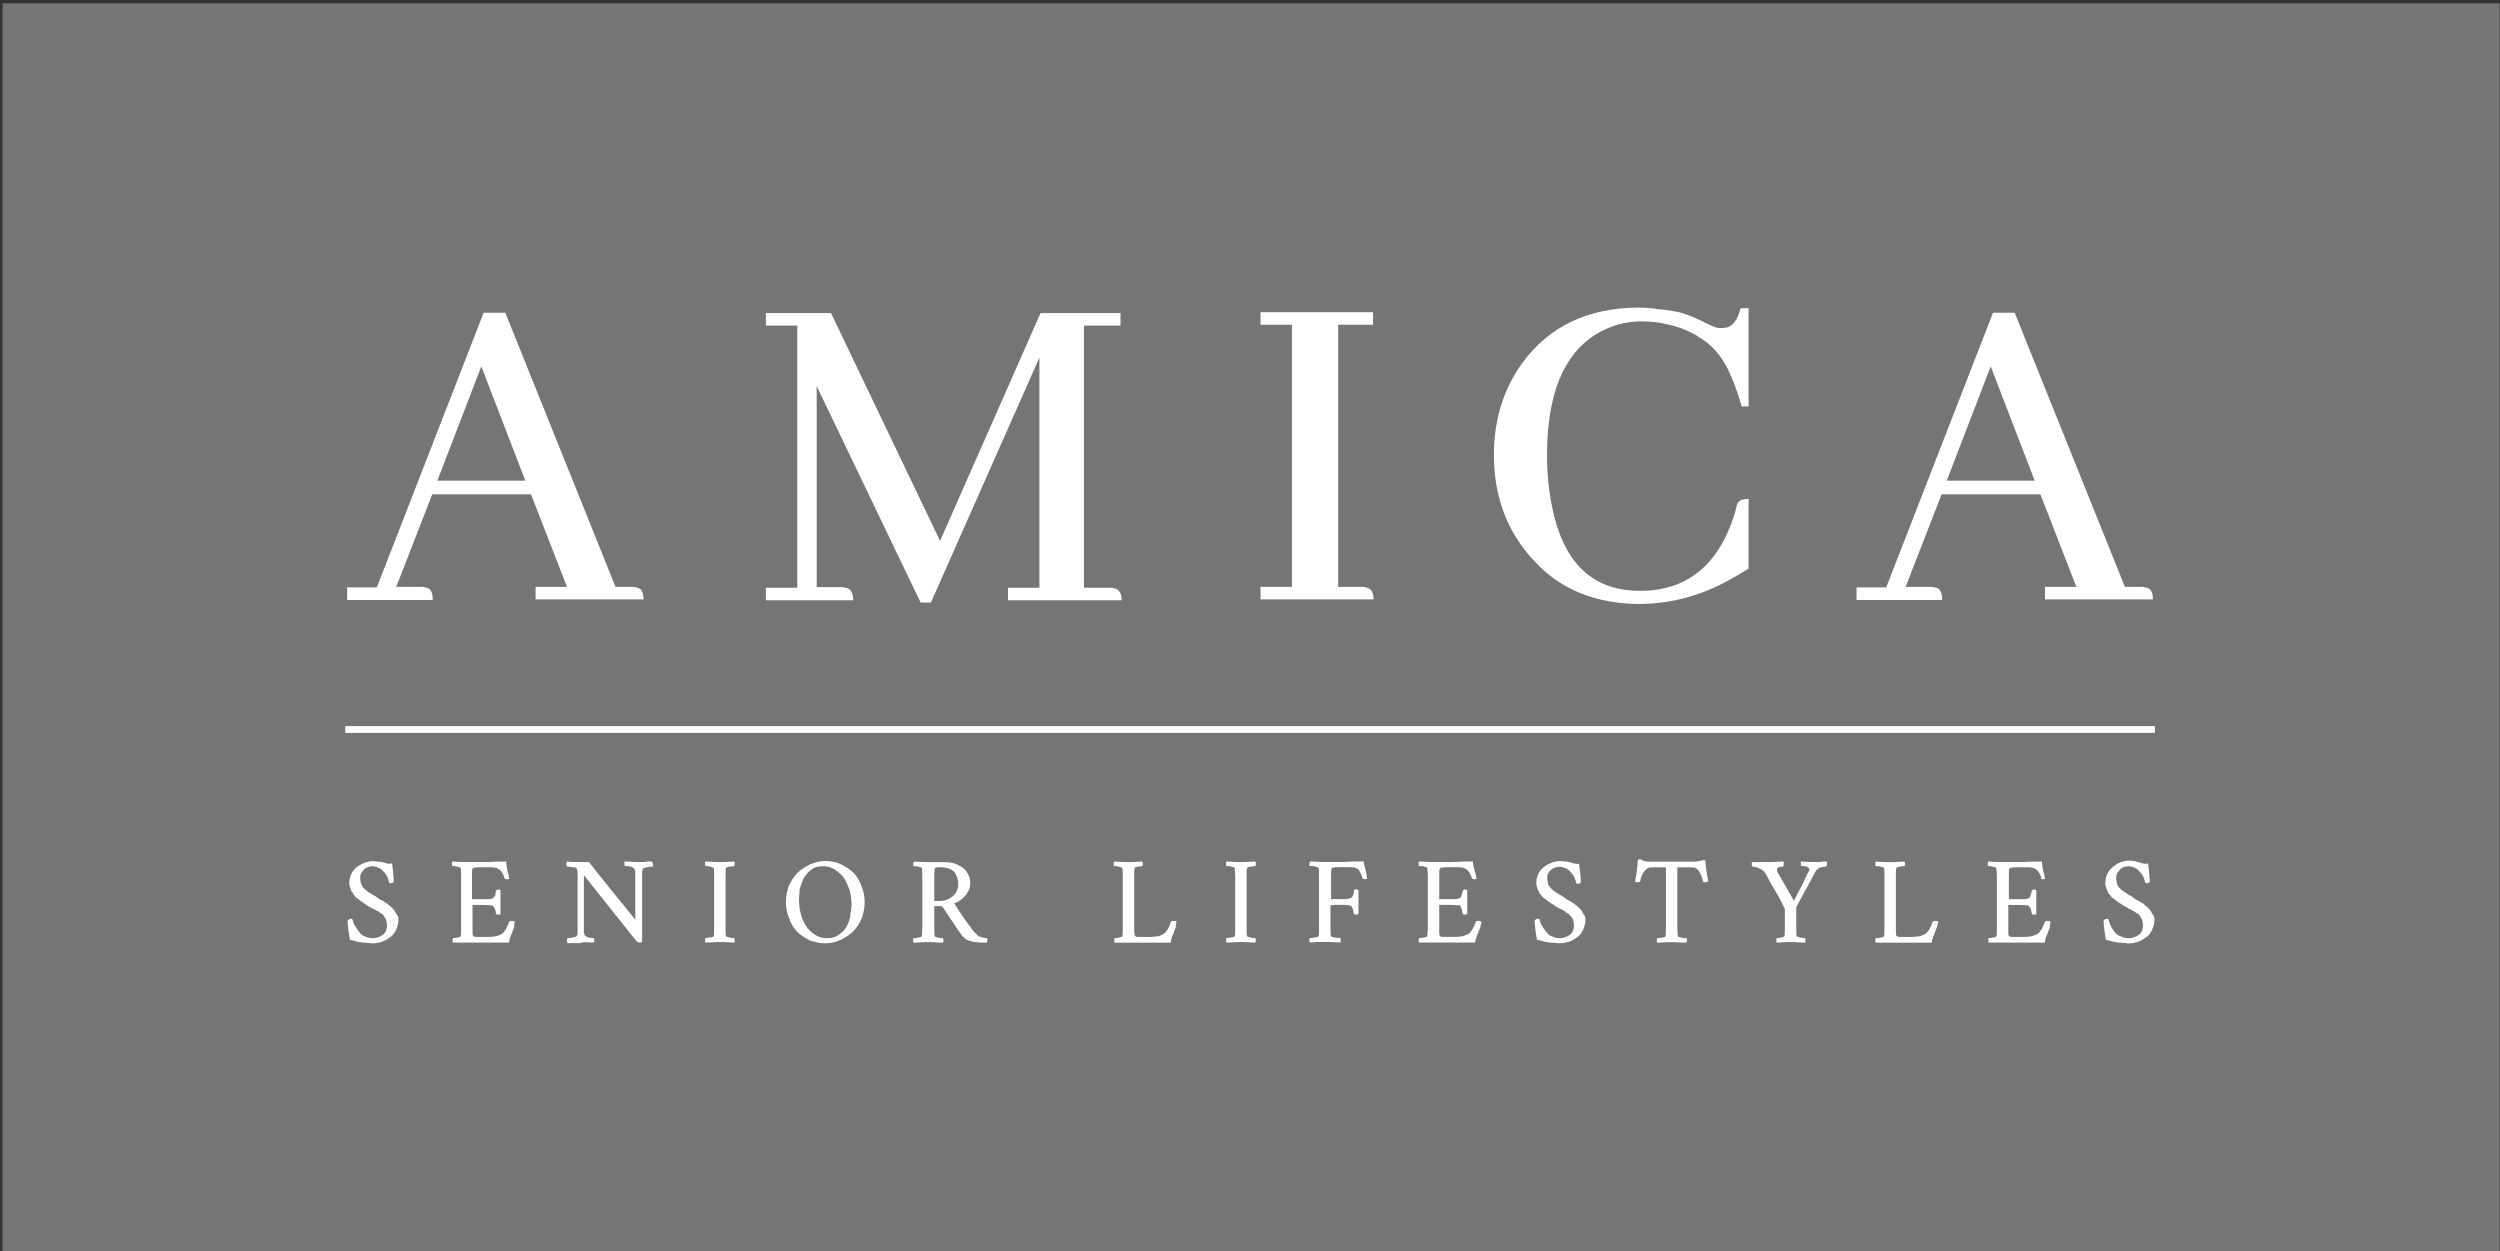 <?xml version="1.0" encoding="utf-8"?>
<!-- Generator: Adobe Illustrator 26.5.0, SVG Export Plug-In . SVG Version: 6.00 Build 0)  -->
<svg version="1.1" id="Layer_1" xmlns="http://www.w3.org/2000/svg" xmlns:xlink="http://www.w3.org/1999/xlink" x="0px" y="0px"
	 viewBox="0 0 595.4 298" style="enable-background:new 0 0 595.4 298;" xml:space="preserve">
<rect x="0" y="0" width="595.4" height="298" fill="#333333" stroke="none"/>
<style type="text/css">
	.st0{fill:#747577;}
	.st1{fill:#FFFFFF;}
</style>
<rect x="0.6" y="0.8" class="st0" width="594.7" height="298.7"/>
<g transform="matrix(1.36 0 0 1.36 540 540)">
	<g vector-effect="non-scaling-stroke">
		<g transform="matrix(1 0 0 1 -153.69 48.44)">
			<path vector-effect="non-scaling-stroke" class="st1" d="M-174.1-285.7c-0.1-0.2-0.2-0.4-0.4-0.6c-0.2-0.2-0.4-0.4-0.5-0.5
				c-0.2-0.1-0.4-0.3-0.6-0.5c-0.3-0.1-0.5-0.3-0.6-0.4l-0.7-0.3c-0.2-0.2-0.4-0.3-0.5-0.4c-0.1-0.1-0.3-0.2-0.5-0.3
				c-0.2-0.1-0.4-0.2-0.5-0.3c-0.1-0.1-0.3-0.2-0.5-0.3c-0.2-0.2-0.4-0.3-0.5-0.4c-0.1-0.1-0.2-0.2-0.4-0.4
				c-0.1-0.1-0.2-0.3-0.2-0.4c-0.1-0.1-0.2-0.3-0.2-0.5c0-0.2-0.1-0.4-0.1-0.6c0-0.3,0-0.5,0.1-0.8c0.1-0.2,0.2-0.4,0.4-0.6
				c0.1-0.3,0.4-0.4,0.7-0.6c0.3-0.1,0.6-0.2,1-0.2c0.3,0,0.6,0.1,0.9,0.2c0.3,0.1,0.6,0.3,0.8,0.5c0.2,0.2,0.4,0.5,0.6,0.7
				c0.2,0.3,0.3,0.5,0.4,0.8c0.1,0.3,0.1,0.5,0.2,0.7l0,0l0,0c0.1,0.1,0.4,0.1,0.6,0c0.2-0.1,0.2-0.2,0.2-0.3
				c-0.1-1.4-0.2-2.4-0.3-3v-0.1h-0.1c-0.2,0.1-0.5,0.1-0.8,0c-0.4-0.1-0.6-0.2-0.8-0.2c-0.2-0.1-0.4-0.1-0.7-0.1
				c-0.3,0-0.6-0.1-0.9-0.1c-0.7,0-1.4,0.2-2,0.5c-0.6,0.3-1.2,0.7-1.6,1.3c-0.4,0.6-0.6,1.3-0.6,2c0,0.2,0,0.5,0.1,0.7
				c0.1,0.2,0.1,0.4,0.2,0.6c0.1,0.2,0.2,0.4,0.4,0.6c0.1,0.2,0.2,0.3,0.3,0.5c0.1,0.1,0.3,0.3,0.5,0.4l0.5,0.4
				c0.2,0.1,0.3,0.2,0.6,0.4c0.3,0.2,0.5,0.3,0.6,0.4c0.1,0.1,0.3,0.2,0.5,0.3c0.2,0.1,0.3,0.2,0.6,0.3c0.2,0.1,0.4,0.2,0.5,0.3
				c0.1,0,0.3,0.1,0.4,0.2c0.2,0.2,0.4,0.3,0.5,0.3c0.1,0.1,0.2,0.2,0.3,0.3c0.1,0.2,0.2,0.3,0.3,0.5c0.1,0.1,0.1,0.3,0.2,0.5
				c0,0.2,0.1,0.4,0.1,0.6c0,0.8-0.2,1.4-0.7,1.8c-0.6,0.4-1.2,0.6-1.8,0.6c-0.5,0-0.9-0.1-1.3-0.3c-0.4-0.1-0.7-0.3-0.9-0.6
				c-0.2-0.2-0.4-0.5-0.6-0.8s-0.4-0.6-0.5-0.8c-0.1-0.2-0.1-0.4-0.2-0.6c0-0.2-0.1-0.3-0.3-0.3s-0.4,0.1-0.6,0.3l0,0l0,0
				c0,0.2,0,0.6,0.1,1.4c0.1,0.7,0.2,1.4,0.3,1.9v0.1h0.1c0.1,0,0.4,0.1,0.8,0.2c0.4,0.1,0.7,0.2,1,0.2c0.3,0.1,0.6,0.1,1,0.1
				s0.7,0.1,1.1,0.1c0.6,0,1.1-0.1,1.7-0.3c0.5-0.2,1-0.5,1.4-0.8c0.4-0.3,0.8-0.8,1-1.3s0.4-1,0.4-1.6c0-0.3,0-0.5-0.1-0.8
				C-173.9-285.3-174-285.5-174.1-285.7z"/>
		</g>
		<g transform="matrix(1 0 0 1 -134.31 48.41)">
			<path vector-effect="non-scaling-stroke" class="st1" d="M-173.2-284.2c-0.2,0-0.4,0.1-0.4,0.2c-0.2,0.5-0.4,1-0.6,1.3
				c-0.2,0.3-0.4,0.6-0.7,0.8c-0.2,0.1-0.6,0.3-1.1,0.4s-1,0.1-1.5,0.1h-1c-0.5,0-0.8,0-1,0c-0.2,0-0.3-0.1-0.4-0.2
				c0,0-0.1-0.1-0.1-0.5c0-0.3,0-0.6,0-0.9v-4c0,0,0.1,0,0.2,0c0.1,0,0.2,0,0.3,0c0.1,0,0.2,0,0.3,0c0.1,0,0.2,0,0.3,0h0.3
				c1.7,0,2.1,0.1,2.2,0.2s0.2,0.2,0.2,0.3c0.1,0,0.2,0.3,0.3,1c0,0.1,0.1,0.2,0.4,0.2c0.2,0,0.3,0,0.4-0.1l0,0v-4.1l0,0
				c0-0.1-0.2-0.2-0.4-0.2c-0.3,0-0.3,0.2-0.4,0.2c0,0,0,0.1,0,0.2c-0.1,0.2-0.1,0.4-0.1,0.6c-0.1,0.1-0.1,0.2-0.2,0.3
				c-0.1,0.1-0.1,0.2-0.2,0.2c0,0-0.1,0.1-0.3,0.1c-0.2,0.1-0.4,0.1-0.6,0.1c-0.2,0-0.5,0-0.8,0h-1.1c-0.3,0-0.5,0-0.7,0
				c-0.1,0-0.1,0-0.2,0v-3.9c0-0.7,0-1.2,0.1-1.5c0,0,0.1-0.2,1.4-0.2h1.8c0.6,0,1.1,0.1,1.5,0.4c0.4,0.3,0.7,0.8,0.9,1.5
				c0,0.1,0.1,0.2,0.4,0.2c0.2,0,0.4,0,0.4-0.1l0,0v-0.1c0-0.2-0.1-0.6-0.3-1.3c-0.1-0.6-0.2-1.1-0.2-1.5v-0.1h-0.1
				c-0.8,0-1.9,0-3.5,0.1c-1.5,0-2.6,0-3.3,0c-0.2,0-1,0-2.5-0.1l0,0l0,0c-0.1,0.1-0.1,0.3-0.1,0.4c0,0.2,0,0.3,0.1,0.4l0,0l0,0
				c0.2,0,0.5,0,0.8,0.1c0.5,0.1,0.6,0.2,0.6,0.2c0.1,0.2,0.1,0.7,0.1,1.5v9c0,0.8,0,1.3-0.1,1.5c0,0,0,0.1-0.5,0.2
				c-0.4,0.1-0.6,0.1-0.8,0.1l0,0l0,0c-0.1,0.1-0.1,0.2-0.1,0.4c0,0.2,0,0.3,0.1,0.4l0,0l0,0c0.3,0,0.7,0,1.2,0s1,0,1.3,0
				c1,0,2.2,0,3.8,0c1.5,0,2.6,0,3.4,0h0.1v-0.1c0-0.2,0.1-0.5,0.2-0.8c0.1-0.3,0.2-0.6,0.3-0.8c0.1-0.2,0.2-0.6,0.4-1
				c-0.1-0.4,0.1-0.7,0.1-0.8v-0.1l0,0C-172.7-284.2-172.9-284.2-173.2-284.2z"/>
		</g>
		<g transform="matrix(1 0 0 1 -112.21 48.4)">
			<path vector-effect="non-scaling-stroke" class="st1" d="M-170.7-294.6L-170.7-294.6c-0.3,0-0.6,0-0.8,0
				c-0.2,0.1-0.5,0.1-0.7,0.1s-0.5,0-0.8,0c-0.2,0-1,0-2.4-0.1h-0.1v0.1c0,0.1,0,0.2,0,0.3c0,0.2,0,0.3,0.1,0.4l0,0h0.1
				c0.2,0,0.5,0,0.9,0.1c0.5,0.2,0.6,0.3,0.6,0.3c0.1,0.1,0.1,0.3,0.2,0.5c0,0.2,0,0.5,0,0.9v7.6c-0.9-1.1-2.3-2.9-4.3-5.3
				c-2.2-2.7-3.4-4.3-3.8-4.8l0,0h-0.1c-0.3,0-0.9,0-1.6,0c-0.3,0-0.6,0-1.1,0s-0.8-0.1-1-0.1h-0.1v0.1c-0.1,0.2-0.1,0.4,0,0.7v0.1
				h0.1c0.2,0,0.5,0,0.9,0.1c0.5,0,0.6,0.1,0.7,0.2c0.1,0.1,0.1,0.3,0.2,0.5c0,0.2,0,0.5,0,0.9v9.1c0,0.4,0,0.7,0,0.9
				c0,0.2-0.1,0.3-0.2,0.5c0,0-0.1,0.1-0.6,0.2c-0.4,0.1-0.7,0.1-0.9,0.1h-0.1v0.1c-0.1,0.3-0.1,0.5,0,0.7v0.1h0.1
				c0.2,0,0.4,0,0.8,0c0.3,0,0.5,0,0.7,0s0.4,0,0.8,0c0-0.2,0.8-0.2,2.2-0.1h0.1v-0.1c0-0.1,0.1-0.2,0-0.3c0-0.2,0-0.3-0.1-0.4l0,0
				h-0.1c-0.2,0-0.5,0-0.9-0.1c-0.4-0.2-0.5-0.3-0.5-0.3c-0.1-0.1-0.1-0.3-0.2-0.5c0-0.2,0-0.5,0-0.9v-9.2l9,11.3
				c0.1,0.2,0.3,0.3,0.4,0.4c0.2,0.1,0.3,0.1,0.4,0.1c0.3,0,0.4-0.1,0.4-0.2c0-0.7,0-1.6,0-2.9v-8.5c0-0.4,0-0.7,0-0.9
				s0.1-0.3,0.2-0.5c0,0,0.1-0.1,0.7-0.2c0.4-0.1,0.7-0.1,0.9-0.1h0.1v-0.1C-170.5-294.1-170.5-294.3-170.7-294.6L-170.7-294.6z"/>
		</g>
		<g transform="matrix(1 0 0 1 -92.9 48.41)">
			<path vector-effect="non-scaling-stroke" class="st1" d="M-177-293.5c0,0,0-0.1,0.5-0.2c0.4,0,0.7-0.1,0.9-0.1l0,0l0,0
				c0.1-0.1,0.1-0.2,0.1-0.4c0-0.2,0-0.3-0.1-0.4l0,0l0,0c-1.5,0.1-2.3,0.1-2.5,0.1s-1,0-2.5-0.1l0,0l0,0c-0.1,0.1-0.1,0.2-0.1,0.4
				c0,0.2,0,0.3,0.1,0.4l0,0l0,0c0.2,0,0.5,0,0.8,0.1c0.5,0.1,0.6,0.2,0.6,0.2c0.1,0.2,0.1,0.7,0.1,1.5v9c0,0.8,0,1.3-0.1,1.5
				c0,0,0,0.1-0.5,0.2c-0.4,0-0.7,0.1-0.9,0.1l0,0l0,0c-0.1,0.1-0.1,0.2-0.1,0.4c0,0.2,0,0.3,0.1,0.4l0,0l0,0
				c1.5-0.1,2.3-0.1,2.5-0.1s1,0,2.5,0.1l0,0l0,0c0.1-0.1,0.1-0.2,0.1-0.4c0-0.2,0-0.3-0.1-0.4l0,0l0,0c-0.2,0-0.5,0-0.8-0.1
				c-0.5-0.1-0.6-0.2-0.6-0.2c-0.1-0.2-0.1-0.7-0.1-1.5v-9C-177.1-292.8-177.1-293.3-177-293.5z"/>
		</g>
		<g transform="matrix(1 0 0 1 -74.44 48.43)">
			<path vector-effect="non-scaling-stroke" class="st1" d="M-173.2-292.7c-0.7-0.6-1.4-1.1-2.3-1.5c-1.6-0.7-3.6-0.7-5.3,0.1
				c-0.8,0.4-1.6,0.9-2.2,1.5c-0.6,0.6-1.1,1.4-1.5,2.3c-0.3,0.9-0.5,1.8-0.5,2.8s0.2,2,0.6,2.9c0.3,0.9,0.8,1.7,1.4,2.3
				c0.6,0.6,1.4,1.1,2.2,1.5c0.9,0.3,1.7,0.5,2.7,0.5c0.9,0,1.8-0.2,2.7-0.6c0.8-0.4,1.6-0.9,2.2-1.5c0.6-0.6,1.1-1.4,1.5-2.3
				c0.3-0.9,0.5-1.8,0.5-2.8s-0.2-2-0.6-2.9C-172.1-291.3-172.6-292.1-173.2-292.7z M-177.8-281.2c-0.8,0-1.5-0.2-2.1-0.6
				c-0.6-0.4-1.2-0.9-1.6-1.6c-0.4-0.6-0.7-1.3-0.9-2.1c-0.2-0.8-0.3-1.6-0.3-2.4c0-0.6,0.1-1.1,0.1-1.7c0.1-0.6,0.3-1.1,0.5-1.6
				s0.5-1,0.8-1.3c0.3-0.4,0.8-0.7,1.2-1c0.5-0.2,1-0.3,1.6-0.3c0.8,0,1.5,0.2,2.1,0.6c0.6,0.4,1.2,0.9,1.6,1.5
				c0.4,0.6,0.7,1.4,1,2.2c0.2,0.8,0.3,1.6,0.3,2.4c0,0.6-0.1,1.1-0.2,1.7c0,0.6-0.2,1.1-0.4,1.6c-0.2,0.5-0.5,1-0.8,1.3
				c-0.4,0.4-0.8,0.7-1.3,1C-176.7-281.3-177.2-281.2-177.8-281.2z"/>
		</g>
		<g transform="matrix(1 0 0 1 -52.55 48.42)">
			<path vector-effect="non-scaling-stroke" class="st1" d="M-171.7-281.2L-171.7-281.2c-0.6,0-1-0.2-1.4-0.3c-0.3-0.3-0.7-0.6-1-1
				c-1.3-1.7-2.4-3.3-3.3-4.8c0.7-0.2,1.4-0.7,1.9-1.3c0.6-0.7,0.9-1.4,0.9-2.2c0-0.6-0.1-1.1-0.4-1.6c-0.2-0.5-0.6-0.9-1-1.2
				c-0.5-0.3-0.9-0.5-1.4-0.7c-0.5-0.1-1-0.2-1.5-0.2s-1.1,0-1.7,0c-0.6,0-1.1,0-1.3,0s-1,0-2.5-0.1l0,0l0,0
				c-0.1,0.1-0.2,0.2-0.2,0.4c0,0.2,0,0.3,0.1,0.4l0,0l0,0c0.2,0,0.5,0,0.8,0.1c0.6,0.1,0.6,0.2,0.6,0.2c0.1,0.2,0.1,0.7,0.1,1.5v9
				c0,1.1-0.1,1.4-0.1,1.5c0,0,0,0.1-0.5,0.2c-0.4,0.1-0.6,0.1-0.8,0.1h-0.1l0,0c-0.1,0.1-0.1,0.2-0.1,0.4c0,0.2,0,0.3,0.1,0.4l0,0
				l0,0c1.6-0.1,2.4-0.1,2.6-0.1s1,0,2.5,0.1l0,0l0,0c0.1-0.1,0.1-0.3,0.1-0.4c0-0.2,0-0.3-0.1-0.4l0,0h-0.1c-0.2,0-0.5,0-0.8-0.1
				c-0.5-0.1-0.5-0.2-0.5-0.2c-0.1-0.2-0.1-0.7-0.1-1.5v-3.8h1c0.3,0,0.5,0.1,0.5,0.2c0.7,1,1.3,2,2,3c0.7,1.1,1.2,1.7,1.4,2
				c0.1,0.1,0.2,0.2,0.3,0.3c0.3,0.3,0.6,0.5,1.1,0.6c0.5,0.2,1.4,0.3,2.8,0.3h0.1v-0.1c0-0.1,0.1-0.1,0.1-0.3
				C-171.6-281-171.6-281.1-171.7-281.2L-171.7-281.2z M-176.7-290.6c0,0.8-0.4,1.6-1,2.1c-0.6,0.5-1.4,0.8-2.2,0.8h-1v-4.3
				c0-1.1,0.1-1.4,0.1-1.5c0,0,0.1-0.1,1-0.1c1.1,0,1.9,0.3,2.4,0.8C-177-292.3-176.7-291.5-176.7-290.6z"/>
		</g>
		<g transform="matrix(1 0 0 1 -18.44 48.42)">
			<path vector-effect="non-scaling-stroke" class="st1" d="M-173.2-284.2c-0.2,0-0.4,0.1-0.4,0.2c-0.3,1-0.7,1.7-1.3,2.1
				c-0.2,0.1-0.6,0.3-1,0.4c-0.5,0-0.9,0.1-1.4,0.1h-1.2c-0.5,0-0.8,0-1,0c-0.2-0.1-0.3-0.1-0.4-0.2c0,0-0.1-0.2-0.1-1.4v-9
				c0-0.8,0-1.3,0.1-1.5c0,0,0-0.1,0.5-0.2c0.4-0.1,0.6-0.1,0.8-0.1l0,0l0,0c0.1-0.1,0.1-0.2,0.1-0.4c0-0.2,0-0.3-0.1-0.4l0,0l0,0
				c-1.4,0.1-2.2,0.1-2.4,0.1c-0.2,0-1,0-2.5-0.1l0,0l0,0c-0.1,0.1-0.1,0.2-0.1,0.4c0,0.2,0,0.3,0.1,0.4l0,0l0,0
				c0.2,0,0.5,0,0.8,0.1c0.5,0.1,0.6,0.2,0.6,0.2c0.1,0.2,0.1,0.7,0.1,1.5v9c0,0.8,0,1.3-0.1,1.5c0,0,0,0.1-0.5,0.2
				c-0.4,0.1-0.6,0.1-0.8,0.1l0,0l0,0c-0.1,0.1-0.1,0.2-0.1,0.4c0,0.2,0,0.3,0.1,0.4l0,0l0,0c0.3,0,0.7,0,1.2,0s1,0,1.3,0
				c1,0,2.2,0,3.8,0c1.5,0,2.6,0,3.4,0h0.1v-0.1c0-0.2,0.1-0.5,0.2-0.8c0.1-0.3,0.2-0.6,0.3-0.8c0.1-0.2,0.2-0.6,0.4-1
				c-0.1-0.4,0.1-0.7,0.1-0.9v-0.1l0,0C-172.7-284.2-172.9-284.2-173.2-284.2z"/>
		</g>
		<g transform="matrix(1 0 0 1 -1.65 48.41)">
			<path vector-effect="non-scaling-stroke" class="st1" d="M-177-293.5c0,0,0-0.1,0.5-0.2c0.4,0,0.7-0.1,0.9-0.1l0,0l0,0
				c0.1-0.1,0.1-0.2,0.1-0.4c0-0.2,0-0.3-0.1-0.4l0,0l0,0c-1.5,0.1-2.3,0.1-2.5,0.1s-1,0-2.5-0.1l0,0l0,0c-0.1,0.1-0.1,0.2-0.1,0.4
				c0,0.2,0,0.3,0.1,0.4l0,0l0,0c0.2,0,0.5,0,0.8,0.1c0.5,0.1,0.6,0.2,0.6,0.2c0,0.2,0.1,0.7,0.1,1.5v9c0,0.8,0,1.3-0.1,1.5
				c0,0,0,0.1-0.5,0.2c-0.4,0-0.7,0.1-0.9,0.1l0,0l0,0c-0.1,0.1-0.1,0.2-0.1,0.4c0,0.2,0,0.3,0.1,0.4l0,0l0,0
				c1.5-0.1,2.3-0.1,2.5-0.1s1,0,2.5,0.1l0,0l0,0c0.1-0.1,0.1-0.2,0.1-0.4c0-0.2,0-0.3-0.1-0.4l0,0l0,0c-0.2,0-0.5,0-0.8-0.1
				c-0.6-0.1-0.6-0.2-0.6-0.2c-0.1-0.2-0.1-0.7-0.1-1.5v-9C-177.1-292.8-177.1-293.3-177-293.5z"/>
		</g>
		<g transform="matrix(1 0 0 1 15.43 48.39)">
			<path vector-effect="non-scaling-stroke" class="st1" d="M-173.3-292.9c-0.2-0.7-0.3-1.2-0.4-1.6v-0.1h-0.1c-0.8,0-1.9,0-3.5,0.1
				c-1.4,0-2.6,0-3.2,0c-0.2,0-1,0-2.5-0.1l0,0l0,0c-0.1,0.1-0.2,0.3-0.2,0.4c0,0.2,0,0.3,0.1,0.4l0,0h0.1c0.2,0,0.5,0,0.8,0.1
				c0.5,0.1,0.5,0.2,0.6,0.2c0.1,0.2,0.1,0.7,0.1,1.5v9c0,0.8,0,1.3-0.1,1.5c0,0,0,0.1-0.5,0.2c-0.4,0.1-0.6,0.1-0.8,0.1h-0.2l0,0
				c0,0.1-0.1,0.2-0.1,0.4s0.1,0.3,0.1,0.4l0,0l0,0c0.3,0,0.6,0,1.2-0.1c0.6,0,1,0,1.4,0c0.3,0,1.2,0,2.7,0.1l0,0l0,0
				c0.1-0.1,0.1-0.2,0.1-0.4s0-0.3-0.1-0.4l0,0h-0.1c-0.2,0-0.6,0-1-0.1c-0.5-0.1-0.5-0.2-0.5-0.2c-0.1-0.2-0.1-0.7-0.1-1.5v-3.9
				c0.1,0,0.3-0.1,1.4-0.1c1.7,0,2.1,0.1,2.2,0.2s0.2,0.2,0.2,0.3c0.1,0.1,0.2,0.5,0.3,1c0.1,0.2,0.2,0.2,0.4,0.2
				c0.2,0,0.3,0,0.4-0.1l0,0v-4.1l0,0c0-0.1-0.2-0.2-0.4-0.2c-0.2,0-0.4,0.1-0.4,0.2c0,0,0,0.1,0,0.2v0.1c0,0.2-0.1,0.3-0.1,0.4
				s-0.1,0.2-0.1,0.3c-0.2,0.2-0.3,0.3-0.3,0.3s-0.1,0.1-0.3,0.1s-0.3,0.1-0.5,0.1s-0.5,0-0.8,0h-1.1c-0.3,0-0.5,0-0.6,0
				c-0.1,0-0.1,0-0.2,0v-3.9c0-0.8,0-1.2,0.1-1.5c0,0,0.1-0.2,1.4-0.2h1.8c0.6,0,1.1,0.1,1.5,0.4c0.2,0.3,0.5,0.8,0.7,1.5
				c0,0.1,0.1,0.2,0.4,0.2c0.2,0,0.4,0,0.4-0.1l0,0v-0.1C-173.1-291.8-173.2-292.3-173.3-292.9z"/>
		</g>
		<g transform="matrix(1 0 0 1 34.98 48.4)">
			<path vector-effect="non-scaling-stroke" class="st1" d="M-173.2-284.2c-0.2,0-0.4,0.1-0.4,0.2c-0.2,0.6-0.4,1-0.6,1.3
				c-0.2,0.3-0.4,0.6-0.7,0.8c-0.3,0.1-0.6,0.3-1.1,0.4s-1,0.1-1.5,0.1h-1c-0.5,0-0.8,0-1,0c-0.2,0-0.3-0.1-0.4-0.2
				c0,0-0.1-0.1-0.1-0.5c0-0.3,0-0.6,0-0.9v-4l0,0c0,0,0.1,0,0.2,0c0.1,0,0.2,0,0.3,0c0.1,0,0.2,0,0.3,0c0.1,0,0.2,0,0.3,0h0.3
				c1.7,0,2.1,0.1,2.2,0.1c0.1,0.1,0.2,0.2,0.2,0.3c0.1,0.2,0.2,0.5,0.3,1.1c0.1,0.2,0.2,0.2,0.4,0.2c0.2,0,0.3,0,0.4-0.1l0,0v-4.1
				l0,0c0-0.1-0.2-0.2-0.4-0.2c-0.3,0-0.4,0.2-0.4,0.3c0,0,0,0.1,0,0.2c-0.1,0.2-0.1,0.3-0.2,0.5c0,0.1,0,0.2-0.1,0.3
				c-0.1,0.1-0.1,0.2-0.2,0.2s-0.1,0.1-0.3,0.1c-0.2,0.1-0.4,0.1-0.6,0.1c-0.2,0-0.5,0-0.8,0h-1.1c-0.3,0-0.5,0-0.7,0
				c-0.1,0-0.1,0-0.1,0v-3.9c0-0.7,0-1.2,0.1-1.5c0,0,0.1-0.2,1.4-0.2h1.8c0.6,0,1.1,0.1,1.5,0.4c0.4,0.3,0.7,0.8,0.9,1.5
				c0,0.1,0.1,0.2,0.4,0.2c0.2,0,0.4,0,0.4-0.1l0,0v-0.1c0-0.2-0.1-0.6-0.3-1.3c-0.2-0.6-0.3-1.1-0.3-1.5v-0.1h-0.1
				c-0.8,0-1.9,0-3.5,0.1c-1.5,0-2.6,0-3.3,0c-0.2,0-1,0-2.5-0.1h-0.1l0,0c0,0.1,0,0.3,0,0.4c0,0.2,0,0.3,0.1,0.4l0,0h0.1
				c0.2,0,0.5,0,0.8,0.1c0.4,0.1,0.5,0.2,0.5,0.2c0,0.2,0.1,0.7,0.1,1.5v9c0,0.8-0.1,1.3-0.1,1.5c0,0,0,0.1-0.5,0.2
				c-0.4,0.1-0.6,0.1-0.8,0.1h-0.1l0,0c-0.1,0.1-0.1,0.2-0.1,0.4c0,0.2,0,0.3,0.1,0.4l0,0l0,0c0.3,0,0.7,0,1.2,0s1,0,1.3,0
				c1,0,2.2,0,3.8,0c1.5,0,2.6,0,3.4,0h0.1v-0.1c0-0.2,0.1-0.5,0.2-0.8c0.1-0.3,0.2-0.6,0.3-0.8c0.1-0.2,0.2-0.6,0.4-1
				c0-0.4,0.2-0.7,0.2-0.8v-0.1l0,0C-172.7-284.1-172.9-284.2-173.2-284.2z"/>
		</g>
		<g transform="matrix(1 0 0 1 54.18 48.43)">
			<path vector-effect="non-scaling-stroke" class="st1" d="M-174.1-285.7c-0.1-0.2-0.2-0.4-0.4-0.6c-0.2-0.2-0.4-0.3-0.5-0.5
				c-0.2-0.1-0.4-0.3-0.7-0.5c-0.2-0.1-0.4-0.3-0.6-0.4l-0.6-0.3c-0.2-0.2-0.4-0.3-0.5-0.4c-0.1,0-0.3-0.2-0.5-0.3
				c-0.2-0.1-0.4-0.2-0.5-0.3s-0.3-0.2-0.5-0.3c-0.2-0.2-0.4-0.3-0.5-0.4c-0.1-0.1-0.2-0.2-0.4-0.4c-0.1-0.1-0.2-0.3-0.3-0.4
				c0-0.1-0.1-0.3-0.1-0.5c0-0.2-0.1-0.4-0.1-0.6c0-0.3,0-0.5,0.1-0.8c0.1-0.2,0.2-0.4,0.4-0.6c0.2-0.2,0.4-0.4,0.7-0.5
				s0.6-0.2,1-0.2c0.3,0,0.6,0.1,0.9,0.2s0.6,0.3,0.8,0.5c0.2,0.2,0.4,0.5,0.6,0.7c0.2,0.3,0.3,0.5,0.4,0.8c0.1,0.2,0.1,0.5,0.2,0.7
				l0,0l0,0c0.1,0.1,0.4,0.1,0.6,0s0.2-0.2,0.2-0.3c-0.1-1.4-0.2-2.4-0.3-3v-0.1h-0.1c-0.2,0-0.5,0-0.9-0.1
				c-0.3-0.1-0.5-0.2-0.7-0.2c-0.2-0.1-0.4-0.1-0.7-0.1s-0.6-0.1-0.9-0.1c-0.7,0-1.4,0.2-2,0.5c-0.6,0.3-1.2,0.7-1.6,1.3
				c-0.4,0.6-0.6,1.3-0.6,2c0,0.2,0,0.5,0.1,0.7c0.1,0.2,0.1,0.4,0.2,0.6c0.1,0.2,0.2,0.4,0.3,0.6c0.2,0.2,0.3,0.3,0.4,0.5
				c0.1,0.1,0.3,0.3,0.5,0.4l0.5,0.4c0.1,0.1,0.3,0.2,0.6,0.4l0,0c0.3,0.2,0.5,0.3,0.6,0.4c0.1,0.1,0.3,0.2,0.5,0.3
				c0.2,0.1,0.3,0.2,0.6,0.3c0.2,0.1,0.4,0.2,0.5,0.3c0.1,0,0.3,0.1,0.4,0.3c0.2,0.1,0.4,0.2,0.5,0.3c0.1,0.1,0.2,0.2,0.3,0.3
				c0.1,0.1,0.2,0.3,0.3,0.4c0.1,0.1,0.1,0.3,0.2,0.5c0,0.2,0.1,0.4,0.1,0.6c0,0.8-0.2,1.4-0.7,1.8c-0.6,0.4-1.2,0.6-1.8,0.6
				c-0.5,0-0.9-0.1-1.3-0.3c-0.4-0.1-0.7-0.3-0.9-0.6c-0.2-0.2-0.4-0.5-0.6-0.8c-0.2-0.3-0.4-0.6-0.5-0.8c-0.1-0.2-0.1-0.4-0.2-0.6
				c0-0.2-0.1-0.3-0.3-0.3c-0.2,0-0.4,0.1-0.6,0.3l0,0l0,0c0,0.2,0,0.6,0.1,1.4c0.1,0.7,0.2,1.4,0.3,1.9v0.1h0.1
				c0.2,0,0.4,0.1,0.8,0.2c0.4,0.1,0.7,0.2,1,0.2c0.3,0.1,0.6,0.1,1,0.1c0.4,0,0.7,0.1,1.1,0.1c0.6,0,1.1-0.1,1.7-0.3
				c0.5-0.2,1-0.5,1.4-0.8c0.4-0.3,0.8-0.8,1-1.3c0.2-0.5,0.4-1,0.4-1.6c0-0.3,0-0.5-0.1-0.8C-173.9-285.3-174-285.5-174.1-285.7z"
				/>
		</g>
		<g transform="matrix(1 0 0 1 73.77 48.23)">
			<path vector-effect="non-scaling-stroke" class="st1" d="M-172.2-294.6L-172.2-294.6L-172.2-294.6c-0.2-0.1-0.4-0.1-0.5,0
				c-0.2,0-0.4,0.1-0.7,0.1c-0.2,0.1-0.4,0.1-0.6,0.1h-8.2c-0.1,0-0.3,0-0.6-0.1c-0.2,0-0.4-0.1-0.5-0.2c-0.2-0.1-0.4-0.1-0.6-0.1
				h-0.1v0.1c-0.1,1.5-0.3,2.7-0.5,3.7v0.1l0,0c0.1,0.1,0.3,0.1,0.4,0.1c0,0,0,0,0.1,0c0.2,0,0.3-0.1,0.4-0.1l0,0
				c0.1-0.8,0.4-1.4,0.7-1.8c0.3-0.4,0.7-0.7,1.2-0.7h2.6v10.6c0,0.8,0,1.3-0.1,1.5c0,0,0,0.1-0.5,0.2c-0.4,0-0.6,0.1-0.8,0.1h-0.1
				l0,0c-0.1,0.1-0.1,0.2-0.1,0.4c0,0.2,0,0.3,0.1,0.4l0,0l0,0c1.6-0.1,2.3-0.1,2.5-0.1s0.9,0,2.5,0.1l0,0l0,0
				c0.1-0.1,0.2-0.3,0.2-0.4c0-0.2,0-0.3-0.1-0.4l0,0h-0.1c-0.2,0-0.5,0-0.8-0.1c-0.5-0.1-0.6-0.2-0.6-0.2c0-0.2-0.1-0.7-0.1-1.5
				v-10.6h2.6c0.5,0,0.9,0.2,1.2,0.7c0.3,0.5,0.6,1.1,0.7,1.8l0,0c0.1,0.1,0.2,0.1,0.4,0.1l0,0c0.2,0,0.3,0,0.5-0.2l0,0v-0.1
				C-171.9-292-172.1-293.2-172.2-294.6z"/>
		</g>
		<g transform="matrix(1 0 0 1 94.4 48.41)">
			<path vector-effect="non-scaling-stroke" class="st1" d="M-171.6-294.6L-171.6-294.6c-0.3,0-0.5,0-0.8,0
				c-0.2,0.1-0.5,0.1-0.7,0.1s-0.5,0-0.8,0c-0.1,0-0.9,0-2.1-0.1h-0.1l0,0c0,0,0,0.1,0,0.4c0,0.2,0,0.4,0.2,0.4c0.4,0,0.6,0,0.9,0.1
				c0.1,0.1,0.2,0.2,0.3,0.3c0.1,0.1,0.1,0.1,0.1,0.2c0,0.1,0,0.2-0.1,0.3c-0.2,0.3-0.6,1.1-1.1,2.3c-0.6,1.1-1.1,2-1.5,2.9
				l-2.8-4.9c-0.2-0.3-0.2-0.5-0.2-0.6c0-0.1,0.1-0.2,0.2-0.3c0.2-0.1,0.3-0.2,0.5-0.2s0.3,0,0.4,0c0.1-0.1,0.1-0.3,0.1-0.4
				c0-0.2,0-0.3,0-0.4v-0.1h-0.1c-1.4,0.1-2.3,0.1-2.7,0.1c-0.3,0-0.6,0-0.9,0c-0.3,0-0.6,0-0.9,0s-0.6,0-0.9,0l0,0l0,0
				c-0.1,0-0.1,0.2-0.1,0.4c0,0.1,0,0.4,0.2,0.4c0.1,0,0.3,0,0.5,0.1c0.3,0,0.5,0.1,0.6,0.2c0.3,0.1,0.6,0.3,0.8,0.5
				s0.4,0.5,0.6,0.9c0.3,0.6,0.8,1.5,1.4,2.5c0.6,1,1.1,1.9,1.5,2.8c0.1,0.2,0.2,0.3,0.2,0.5v3.2c0,0.8,0,1.3-0.1,1.5
				c0,0,0,0.1-0.5,0.2c-0.4,0.1-0.6,0.1-0.8,0.1l0,0l0,0c-0.1,0.1-0.1,0.2-0.1,0.4c0,0.2,0,0.3,0.1,0.4l0,0l0,0
				c1.4-0.1,2.2-0.1,2.4-0.1s1,0,2.5,0.1l0,0l0,0c0.1-0.1,0.1-0.2,0.1-0.4c0-0.2,0-0.3-0.1-0.4l0,0l0,0c-0.2,0-0.5,0-0.8-0.1
				c-0.5-0.1-0.6-0.2-0.6-0.2c-0.1-0.2-0.1-0.7-0.1-1.5v-3.2c0-0.3,0-0.5,0.1-0.6c1.7-3.2,2.9-5.3,3.3-6.1c0.1-0.2,0.2-0.3,0.4-0.4
				c0.2-0.2,0.4-0.3,0.6-0.3c0.2,0,0.4-0.1,0.5-0.1c0.1,0,0.2,0,0.3,0c0.1,0,0.1-0.2,0.2-0.4C-171.5-294.3-171.5-294.4-171.6-294.6
				L-171.6-294.6z"/>
		</g>
		<g transform="matrix(1 0 0 1 114.94 48.42)">
			<path vector-effect="non-scaling-stroke" class="st1" d="M-173.2-284.2c-0.2,0-0.4,0.1-0.4,0.2c-0.3,1-0.7,1.7-1.3,2.1
				c-0.2,0.1-0.6,0.3-1,0.4c-0.5,0-0.9,0.1-1.4,0.1h-1.2c-0.5,0-0.8,0-1,0c-0.1-0.1-0.3-0.1-0.4-0.2c0,0-0.1-0.2-0.1-1.4v-9
				c0-0.8,0-1.3,0.1-1.5c0,0,0-0.1,0.5-0.2c0.4-0.1,0.6-0.1,0.8-0.1h0.1l0,0c0.1-0.1,0.1-0.2,0.1-0.4c0-0.2,0-0.3-0.1-0.4l0,0h-0.1
				c-1.4,0.1-2.2,0.1-2.4,0.1c-0.2,0-1,0-2.5-0.1l0,0l0,0c-0.1,0.1-0.1,0.2-0.1,0.4c0,0.2,0,0.3,0.1,0.4l0,0h0.1
				c0.2,0,0.5,0,0.8,0.1c0.5,0.1,0.5,0.2,0.5,0.2c0.1,0.2,0.1,0.7,0.1,1.5v9c0,0.8,0,1.3-0.1,1.5c0,0,0,0.1-0.5,0.2
				c-0.4,0.1-0.6,0.1-0.8,0.1h-0.1l0,0c-0.1,0.1-0.1,0.2-0.1,0.4c0,0.2,0,0.3,0.1,0.4l0,0l0,0c0.3,0,0.7,0,1.2,0s1,0,1.3,0
				c1,0,2.2,0,3.8,0c1.5,0,2.6,0,3.4,0h0.1v-0.1c0-0.2,0.1-0.5,0.2-0.8c0.1-0.3,0.2-0.6,0.3-0.8c0.1-0.2,0.2-0.6,0.4-1
				c0.1-0.4,0.2-0.7,0.2-0.9v-0.1l0,0C-172.7-284.2-172.9-284.2-173.2-284.2z"/>
		</g>
		<g transform="matrix(1 0 0 1 134.63 48.41)">
			<path vector-effect="non-scaling-stroke" class="st1" d="M-173.2-284.2c-0.2,0-0.4,0.1-0.4,0.2c-0.2,0.5-0.4,1-0.6,1.3
				c-0.2,0.3-0.4,0.6-0.7,0.8c-0.3,0.1-0.6,0.3-1.1,0.4s-1,0.1-1.5,0.1h-1c-0.5,0-0.8,0-1,0c-0.2,0-0.3-0.1-0.4-0.2
				c0,0-0.1-0.1-0.1-0.5c0-0.3,0-0.6,0-0.9v-4c0,0,0.1,0,0.2,0c0.1,0,0.2,0,0.3,0c0.1,0,0.2,0,0.3,0c0.1,0,0.2,0,0.3,0h0.3
				c1.7,0,2.1,0.1,2.2,0.2s0.2,0.2,0.2,0.3c0.1,0,0.2,0.3,0.3,1c0,0.1,0.1,0.2,0.4,0.2c0.2,0,0.3,0,0.4-0.1l0,0v-4.1l0,0
				c0-0.1-0.2-0.2-0.4-0.2c-0.3,0-0.3,0.2-0.4,0.2c0,0,0,0.1,0,0.2c-0.1,0.2-0.1,0.4-0.2,0.6c0,0.1,0,0.2-0.1,0.3
				c-0.1,0.1-0.1,0.2-0.2,0.2c0,0-0.1,0.1-0.3,0.1c-0.2,0.1-0.4,0.1-0.6,0.1c-0.2,0-0.5,0-0.8,0h-1.1c-0.3,0-0.5,0-0.6,0
				c-0.1,0-0.1,0-0.1,0v-3.9c0-0.7,0-1.2,0.1-1.5c0,0,0.1-0.2,1.4-0.2h1.8c0.6,0,1.1,0.1,1.5,0.4c0.4,0.3,0.7,0.8,0.9,1.5
				c-0.2,0.1-0.1,0.2,0.2,0.2c0.2,0,0.4,0,0.4-0.1l0,0v-0.1c0-0.2-0.1-0.6-0.3-1.3c-0.1-0.6-0.2-1.1-0.2-1.5v-0.1h-0.1
				c-0.8,0-1.9,0-3.5,0.1c-1.5,0-2.6,0-3.3,0c-0.2,0-1,0-2.5-0.1l0,0l0,0c-0.1,0.1-0.1,0.3-0.1,0.4c0,0.2,0,0.3,0.1,0.4l0,0l0,0
				c0.2,0,0.5,0,0.8,0.1c0.5,0.1,0.6,0.2,0.6,0.2c0,0.2,0.1,0.7,0.1,1.5v9c0,0.8,0,1.3-0.1,1.5c0,0,0,0.1-0.5,0.2
				c-0.4,0.1-0.6,0.1-0.8,0.1l0,0l0,0c-0.1,0.1-0.1,0.2-0.1,0.4c0,0.2,0,0.3,0.1,0.4l0,0l0,0c0.3,0,0.7,0,1.2,0s1,0,1.3,0
				c1,0,2.2,0,3.8,0c1.5,0,2.6,0,3.4,0h0.1v-0.1c0-0.2,0.1-0.5,0.2-0.8c0.1-0.3,0.2-0.6,0.3-0.8c0.1-0.2,0.2-0.6,0.4-1
				c-0.1-0.4,0.1-0.7,0.1-0.8v-0.1l0,0C-172.7-284.2-172.9-284.2-173.2-284.2z"/>
		</g>
		<g transform="matrix(1 0 0 1 153.82 48.44)">
			<path vector-effect="non-scaling-stroke" class="st1" d="M-174.1-285.7c-0.1-0.2-0.2-0.4-0.4-0.6c-0.2-0.2-0.4-0.4-0.5-0.5
				c-0.2-0.1-0.4-0.3-0.6-0.5c-0.3-0.1-0.5-0.3-0.7-0.4l-0.6-0.3c-0.2-0.2-0.4-0.3-0.5-0.4c-0.1-0.1-0.3-0.2-0.5-0.3
				c-0.2-0.1-0.4-0.2-0.5-0.3c-0.1-0.1-0.3-0.2-0.5-0.3c-0.2-0.2-0.4-0.3-0.5-0.4c-0.1-0.1-0.2-0.2-0.4-0.4
				c-0.1-0.1-0.2-0.3-0.3-0.4c0-0.2-0.1-0.3-0.1-0.5c0-0.2-0.1-0.4-0.1-0.6c0-0.3,0-0.5,0.1-0.8c0.1-0.2,0.2-0.4,0.4-0.6
				c0.1-0.3,0.4-0.4,0.7-0.6c0.3-0.1,0.6-0.2,1-0.2c0.3,0,0.6,0.1,0.9,0.2c0.3,0.1,0.6,0.3,0.8,0.5c0.2,0.2,0.4,0.5,0.6,0.7
				c0.2,0.3,0.3,0.5,0.4,0.8c0.1,0.2,0.1,0.5,0.2,0.7l0,0l0,0c0.1,0.1,0.4,0.1,0.6,0s0.2-0.2,0.2-0.3c-0.1-1.3-0.2-2.4-0.3-3v-0.1
				h-0.1c-0.2,0.1-0.5,0.1-0.9,0c-0.3-0.1-0.5-0.2-0.7-0.2c-0.2-0.1-0.4-0.1-0.7-0.2c-0.3,0-0.6-0.1-0.9-0.1c-0.7,0-1.4,0.2-2,0.5
				c-0.6,0.4-1.2,0.8-1.6,1.4c-0.4,0.6-0.6,1.3-0.6,2c0,0.2,0,0.5,0.1,0.7c0.1,0.2,0.1,0.4,0.2,0.6c0.1,0.2,0.2,0.4,0.3,0.6l0.2,0.2
				c0.1,0.1,0.2,0.2,0.2,0.3c0.1,0.1,0.3,0.3,0.5,0.4l0.5,0.4c0.1,0.1,0.4,0.3,0.6,0.4c0.3,0.2,0.5,0.3,0.6,0.4
				c0.1,0,0.3,0.2,0.6,0.3c0.1,0.1,0.2,0.2,0.5,0.3c0.2,0.1,0.4,0.2,0.5,0.3c0.1,0,0.3,0.1,0.4,0.2c0.2,0.2,0.4,0.3,0.5,0.3
				c0.1,0.1,0.2,0.2,0.3,0.3c0.1,0.2,0.2,0.3,0.3,0.5c0.1,0.1,0.1,0.3,0.2,0.5c0,0.2,0.1,0.4,0.1,0.6c0,0.8-0.2,1.4-0.7,1.8
				c-0.6,0.4-1.2,0.6-1.8,0.6c-0.5,0-0.9-0.1-1.3-0.3c-0.4-0.1-0.7-0.3-1-0.6c-0.2-0.2-0.4-0.5-0.6-0.8c-0.2-0.3-0.3-0.6-0.4-0.8
				c-0.1-0.2-0.1-0.4-0.2-0.6c0-0.2-0.1-0.3-0.3-0.3s-0.4,0.1-0.6,0.3l0,0l0,0c0,0.2,0,0.6,0.1,1.4c0.1,0.7,0.2,1.4,0.3,1.9v0.1h0.1
				c0.1,0,0.4,0.1,0.8,0.2c0.4,0.1,0.7,0.2,1,0.2c0.3,0.1,0.6,0.1,1,0.1c0.4,0,0.7,0.1,1.1,0.1c0.6,0,1.1-0.1,1.7-0.3
				c0.5-0.2,1-0.5,1.4-0.8c0.4-0.3,0.8-0.8,1-1.3c0.2-0.5,0.4-1,0.4-1.6c0-0.3,0-0.5-0.1-0.8C-173.9-285.3-174-285.5-174.1-285.7z"
				/>
		</g>
		<g transform="matrix(1 0 0 1 64.95 -29.69)">
			<path vector-effect="non-scaling-stroke" class="st1" d="M-174.7-261.6c5.7-0.1,11.1-1.6,16.2-4.6l0,0c0.8-0.4,1.7-1,2.7-1.6v-6
				l0,0v-6.2c-1.3,0-2,0.4-2.1,1.3c-0.1,0.3-0.1,0.5-0.2,0.8c-0.1,0.3-0.2,0.6-0.2,0.7c-2.8,8.8-8.3,13.3-16.5,13.3
				c-7.8,0-12.8-4.3-15-12.9c-0.8-3.2-1.3-6.8-1.3-10.8c0-10.7,2.9-17.8,8.7-21.3c2.3-1.4,5-2.2,7.9-2.2c1.7,0,3.2,0.2,4.8,0.6l0,0
				c1.4,0.3,2.7,0.8,3.9,1.4c0.1,0.1,0.3,0.2,0.4,0.2c0.3,0.2,0.6,0.3,0.8,0.5l0,0c0.5,0.3,1.1,0.7,1.6,1.1c2.9,2.3,4.5,6,6,11.1
				h1.2v-17.2h-1.4c-0.3,1.2-0.7,2.1-1.4,2.8c-0.5,0.5-1.1,0.7-2.3,0.7c-0.4,0-1.2-0.3-2.2-0.8c-1.6-0.8-3-1.5-4.6-1.9
				c-0.2-0.1-0.8-0.2-0.9-0.2s-0.4-0.1-0.5-0.1c-0.8-0.1-1.6-0.3-2.4-0.3c-1.1-0.2-2.3-0.3-3.5-0.3c-8.9,0-15.8,3.3-20.5,9.8
				c-3.3,4.6-4.9,10-4.9,16c0,7.3,2.3,13.4,6.9,18.4C-188.8-264.1-182.5-261.6-174.7-261.6z"/>
		</g>
		<g transform="matrix(1 0 0 1 -132.17 -29.69)">
			<path vector-effect="non-scaling-stroke" class="st1" d="M-190.4-264.5c-0.3-0.1-0.6-0.1-0.8-0.1h-4.3l6.3-16.2h17.3l6.3,16.2
				h-5.5v2.2h18.9c0-1.3-0.4-2-1.3-2.1c-0.3-0.1-0.6-0.1-0.8-0.1h-2.8l-19.3-48h-3.8l-18.7,48.1h-5.2v2.2h15
				C-189.1-263.7-189.5-264.4-190.4-264.5z M-180.6-303.2l7.7,20h-15.4L-180.6-303.2z"/>
		</g>
		<g transform="matrix(1 0 0 1 132.15 -29.69)">
			<path vector-effect="non-scaling-stroke" class="st1" d="M-190.4-264.5c-0.3-0.1-0.6-0.1-0.8-0.1h-4.3l6.3-16.2h17.3l6.3,16.2
				h-5.5v2.2h18.9c0-1.3-0.4-2-1.3-2.1c-0.3-0.1-0.6-0.1-0.8-0.1h-2.8l-19.3-48h-3.8l-18.7,48.1h-5.2v2.2h15
				C-189.1-263.7-189.5-264.4-190.4-264.5z M-180.6-303.2l7.7,20h-15.4L-180.6-303.2z"/>
		</g>
		<g transform="matrix(1 0 0 1 11.68 -29.69)">
			<path vector-effect="non-scaling-stroke" class="st1" d="M-182.5-264.6h-5.5v2.2h19.8c0-1.2-0.4-1.9-1.3-2.1
				c-0.3-0.1-0.6-0.1-0.8-0.1h-4.1v-45.9h6.1v-2.2H-188v2.2h5.5V-264.6L-182.5-264.6z"/>
		</g>
		<g transform="matrix(1 0 0 1 -53.74 -29.44)">
			<path vector-effect="non-scaling-stroke" class="st1" d="M-195.3-264.7c-0.3-0.1-0.6-0.1-0.8-0.1h-4.2V-300l18.2,37.9h1.8
				l19-42.9v40.3h-5.5v2.2h19.9c0-1.2-0.4-1.9-1.3-2.1c-0.3-0.1-0.6-0.1-0.8-0.1h-4.5v-45.9h6.4v-2.2h-14l-17.6,39.9l-19.1-39.9
				h-11.4v2.2h5.5v45.9h-5.5v2.2h15.3C-193.9-263.9-194.4-264.6-195.3-264.7z"/>
		</g>
		<g transform="matrix(1 0 0 1 0 18.19)">
			<rect x="-336.6" y="-288.1" vector-effect="non-scaling-stroke" class="st1" width="316.9" height="1.2"/>
		</g>
	</g>
</g>
</svg>
